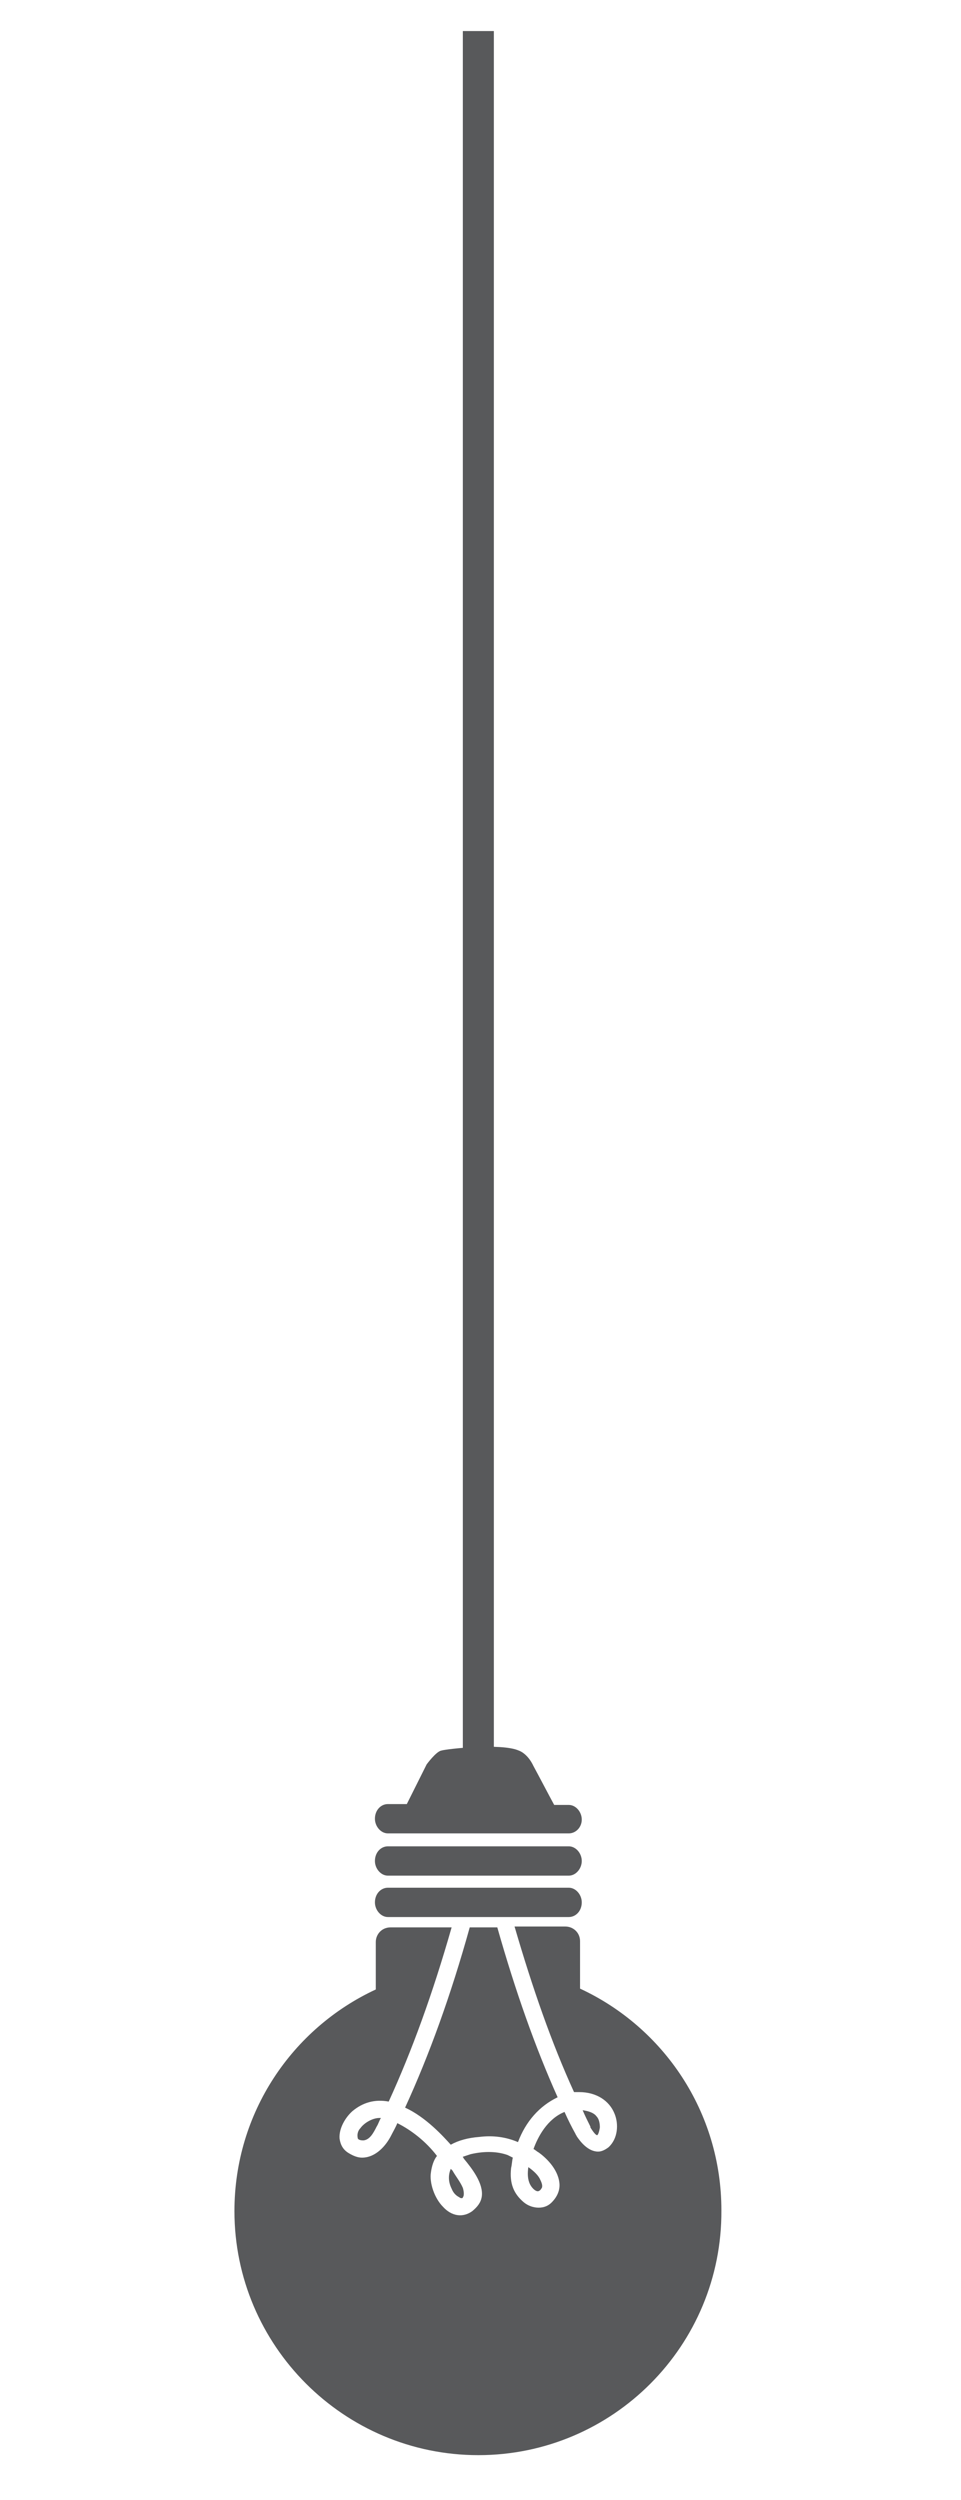 <?xml version="1.0" encoding="utf-8"?>
<!-- Generator: Adobe Illustrator 22.1.0, SVG Export Plug-In . SVG Version: 6.00 Build 0)  -->
<svg version="1.1" id="Layer_1" xmlns="http://www.w3.org/2000/svg" xmlns:xlink="http://www.w3.org/1999/xlink" x="0px" y="0px"
	 width="111.5px" height="289.9px" viewBox="0 0 111.5 289.9" enable-background="new 0 0 111.5 289.9" xml:space="preserve">
<g>
	<g>
		<g>
			<path fill="#58595B" d="M66,217.5H45c-0.8,0-1.5-0.8-1.5-1.7c0-1,0.7-1.7,1.5-1.7h21c0.8,0,1.5,0.8,1.5,1.7
				C67.5,216.7,66.8,217.5,66,217.5z"/>
			<path fill="#58595B" d="M66,212.6H45c-0.8,0-1.5-0.8-1.5-1.7c0-1,0.7-1.7,1.5-1.7h2.2l2.3-4.6c0,0,1.1-1.5,1.7-1.6
				c0.6-0.2,7-0.9,9,0c0,0,1,0.3,1.7,1.8c0.6,1.1,1.8,3.4,2.4,4.5H66c0.8,0,1.5,0.8,1.5,1.7C67.5,211.9,66.8,212.6,66,212.6z"/>
			<path fill="#58595B" d="M66,222.3H45c-0.8,0-1.5-0.8-1.5-1.7c0-1,0.7-1.7,1.5-1.7h21c0.8,0,1.5,0.8,1.5,1.7
				C67.5,221.6,66.8,222.3,66,222.3z"/>
			<g>
				<path fill="#58595B" d="M62.7,252.8c0.2,0.4,0.3,0.8,0.1,1c-0.1,0.2-0.3,0.3-0.4,0.3c-0.3,0-0.7-0.4-0.9-0.8
					c-0.3-0.6-0.3-1.3-0.2-2C62,251.8,62.5,252.3,62.7,252.8z"/>
				<path fill="#58595B" d="M53.7,253.7c0.1,0.3,0.2,0.9,0,1.1c0,0.1-0.1,0.1-0.1,0.1c-0.1,0-0.2,0-0.3-0.1c-0.4-0.2-0.7-0.5-0.9-1
					c-0.4-0.8-0.4-1.6-0.1-2.3c0.1,0.1,0.1,0.1,0.2,0.2C52.9,252.4,53.4,253,53.7,253.7z"/>
				<path fill="#58595B" d="M47,244.4c2.8-6.1,5.3-13,7.5-20.9h3.2c2.1,7.4,4.4,13.9,7,19.7c-2.1,1-3.7,2.8-4.6,5.2
					c-1.4-0.6-2.9-0.8-4.5-0.6c-1.3,0.1-2.4,0.4-3.3,0.9C51.4,247.7,49.4,245.5,47,244.4z"/>
				<path fill="#58595B" d="M42.2,248.2c0,0-0.1,0-0.1,0c-0.3,0-0.6-0.1-0.6-0.3c-0.1-0.5,0.1-0.9,0.3-1.1c0.5-0.7,1.5-1.2,2.2-1.2
					c0.1,0,0.1,0,0.2,0c-0.2,0.3-0.3,0.7-0.5,1C43.3,247.4,42.9,248.1,42.2,248.2z"/>
				<path fill="#58595B" d="M69.3,247.6L69.3,247.6c-0.1,0-0.3-0.1-0.8-0.9l0-0.1c-0.3-0.6-0.6-1.2-0.9-1.9c0.7,0.1,1.3,0.3,1.6,0.7
					c0.3,0.3,0.4,0.8,0.4,1.3C69.5,247.3,69.4,247.5,69.3,247.6z"/>
				<path fill="#58595B" d="M55.5,284.7c-15.6,0-28.3-12.7-28.3-28.3c0-11.4,6.7-21.2,16.4-25.7v-5.5c0-0.9,0.7-1.7,1.7-1.7h7.1
					c-2.2,7.7-4.6,14.3-7.3,20.2c-1.6-0.3-3,0.1-4.2,1.1c-0.8,0.7-1.6,2-1.5,3.2c0.1,0.7,0.4,1.3,1.1,1.7c0.5,0.3,1,0.5,1.5,0.5
					c1.6,0,2.8-1.4,3.4-2.6c0.2-0.4,0.5-0.9,0.7-1.4c1.6,0.8,3.3,2.1,4.6,3.8c-0.4,0.5-0.6,1.2-0.7,1.9c-0.2,1.2,0.4,3,1.4,4
					c1,1.1,2.3,1.3,3.4,0.5c0.6-0.5,1-1,1.1-1.7c0.2-1.5-1.1-3.2-2.1-4.4c0-0.1-0.1-0.1-0.1-0.2c0.3-0.1,0.6-0.2,0.9-0.3
					c1.7-0.4,3.2-0.3,4.3,0.1c0.2,0.1,0.4,0.2,0.6,0.3c-0.1,0.4-0.1,0.8-0.2,1.2c-0.2,1.8,0.3,3,1.5,4c0.5,0.4,1.1,0.6,1.7,0.6
					c0.6,0,1.1-0.2,1.5-0.6c0.7-0.7,1-1.5,0.9-2.3c-0.2-1.7-1.7-3-2.4-3.5c-0.2-0.1-0.4-0.3-0.6-0.4c0.5-1.4,1.6-3.5,3.6-4.3
					c0.4,0.9,0.8,1.7,1.3,2.6c0,0.1,0.1,0.1,0.1,0.2c0.4,0.6,1.3,1.8,2.5,1.8c0.4,0,0.8-0.2,1.2-0.5c1.1-1,1.2-2.7,0.7-3.9
					c-0.6-1.5-2.1-2.5-4.1-2.5c-0.2,0-0.4,0-0.6,0c-2.6-5.7-4.8-12-6.9-19.2h5.9c0.9,0,1.7,0.7,1.7,1.7v5.5
					c9.7,4.5,16.4,14.3,16.4,25.7C83.8,272,71.1,284.7,55.5,284.7z"/>
			</g>
		</g>
	</g>
	<rect x="53.7" y="3.6" fill="#58595B" width="3.6" height="201.2"/>
</g>
<g>
</g>
<g>
</g>
<g>
</g>
<g>
</g>
<g>
</g>
<g>
</g>
</svg>
